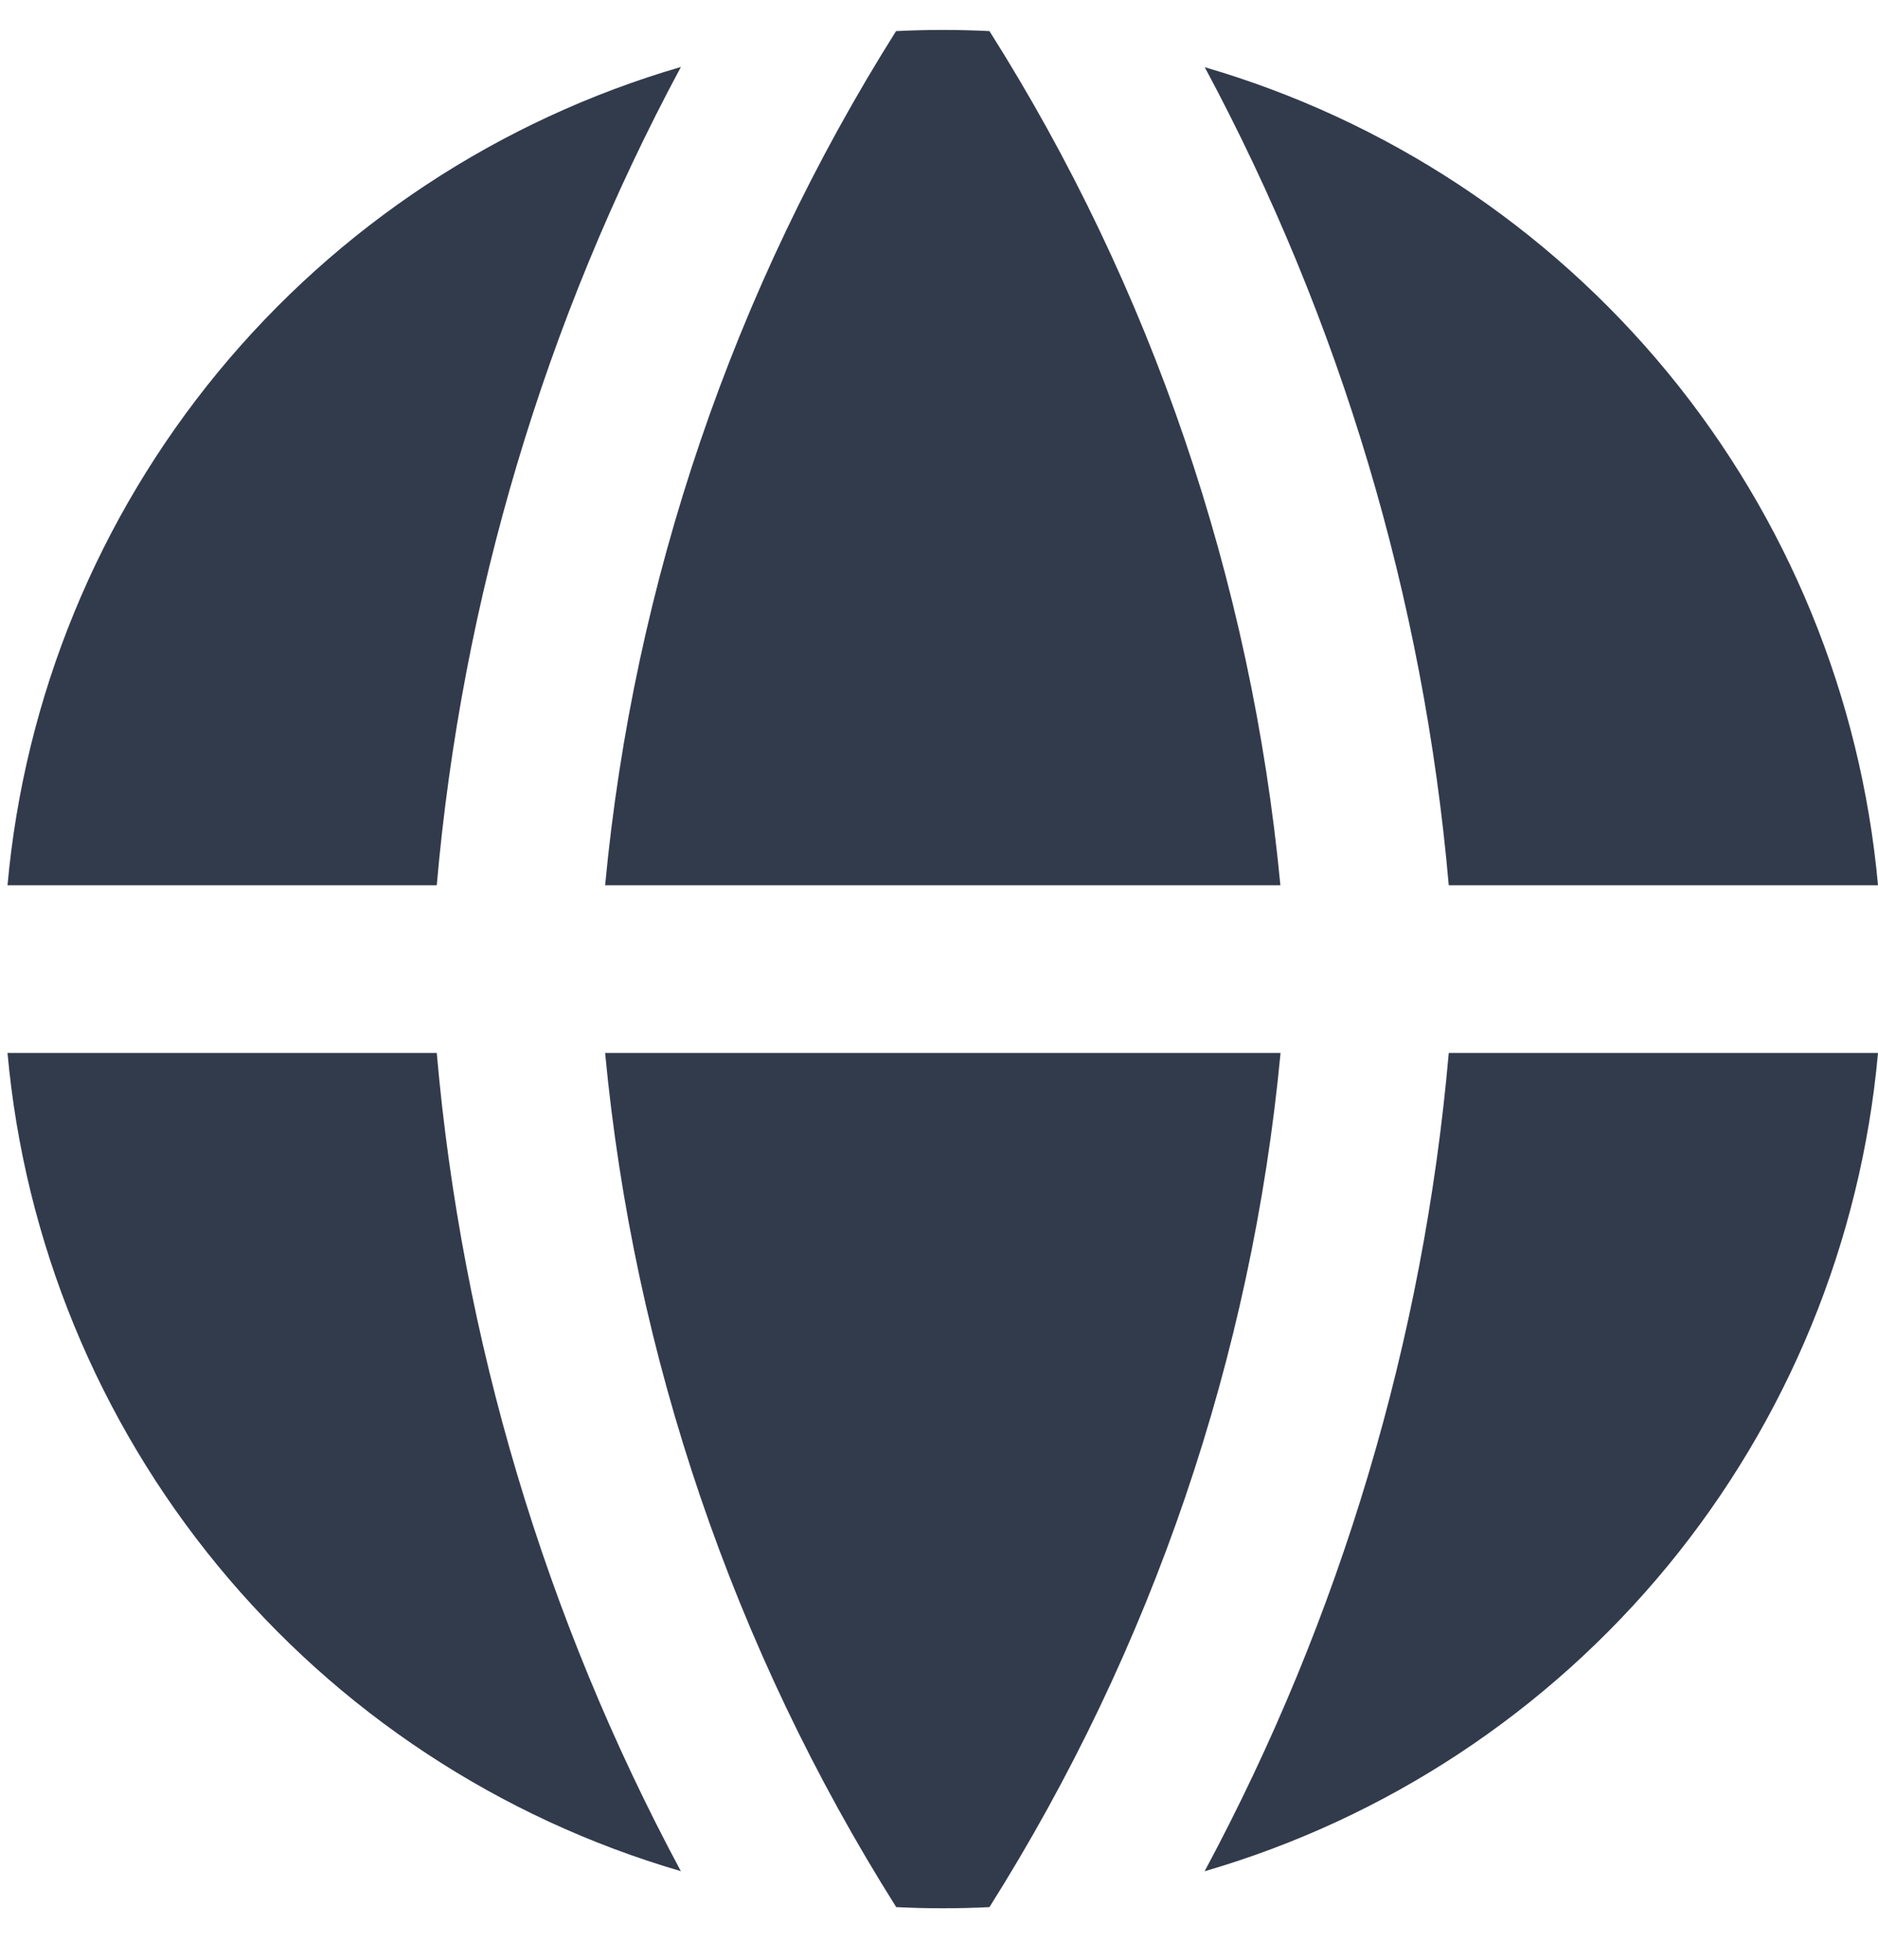 <svg width="23" height="24" viewBox="0 0 23 24" fill="none" xmlns="http://www.w3.org/2000/svg">
<path fill-rule="evenodd" clip-rule="evenodd" d="M14.751 0.822C16.974 1.469 18.95 2.772 20.422 4.559C21.893 6.346 22.791 8.536 23 10.841H17.743C17.436 7.333 16.419 3.923 14.753 0.82L14.751 0.822ZM17.743 12.895H23C22.792 15.201 21.894 17.39 20.423 19.178C18.951 20.966 16.976 22.269 14.753 22.916C16.419 19.813 17.436 16.404 17.743 12.895ZM12.118 23.355C14.11 20.196 15.331 16.613 15.683 12.895H7.411C7.763 16.613 8.984 20.196 10.976 23.355C11.356 23.374 11.737 23.374 12.118 23.355ZM8.339 22.915C6.117 22.267 4.141 20.965 2.67 19.177C1.199 17.39 0.3 15.201 0.092 12.895H5.349C5.656 16.404 6.673 19.813 8.339 22.916V22.915ZM5.349 10.841H0.092C0.3 8.536 1.198 6.346 2.669 4.558C4.141 2.771 6.116 1.468 8.339 0.82C6.673 3.923 5.656 7.333 5.349 10.841ZM12.118 0.381C11.737 0.362 11.355 0.362 10.974 0.381C8.983 3.541 7.762 7.124 7.411 10.841H15.681C15.325 7.101 14.101 3.514 12.118 0.381Z" fill="#323B4C"/>
</svg>
